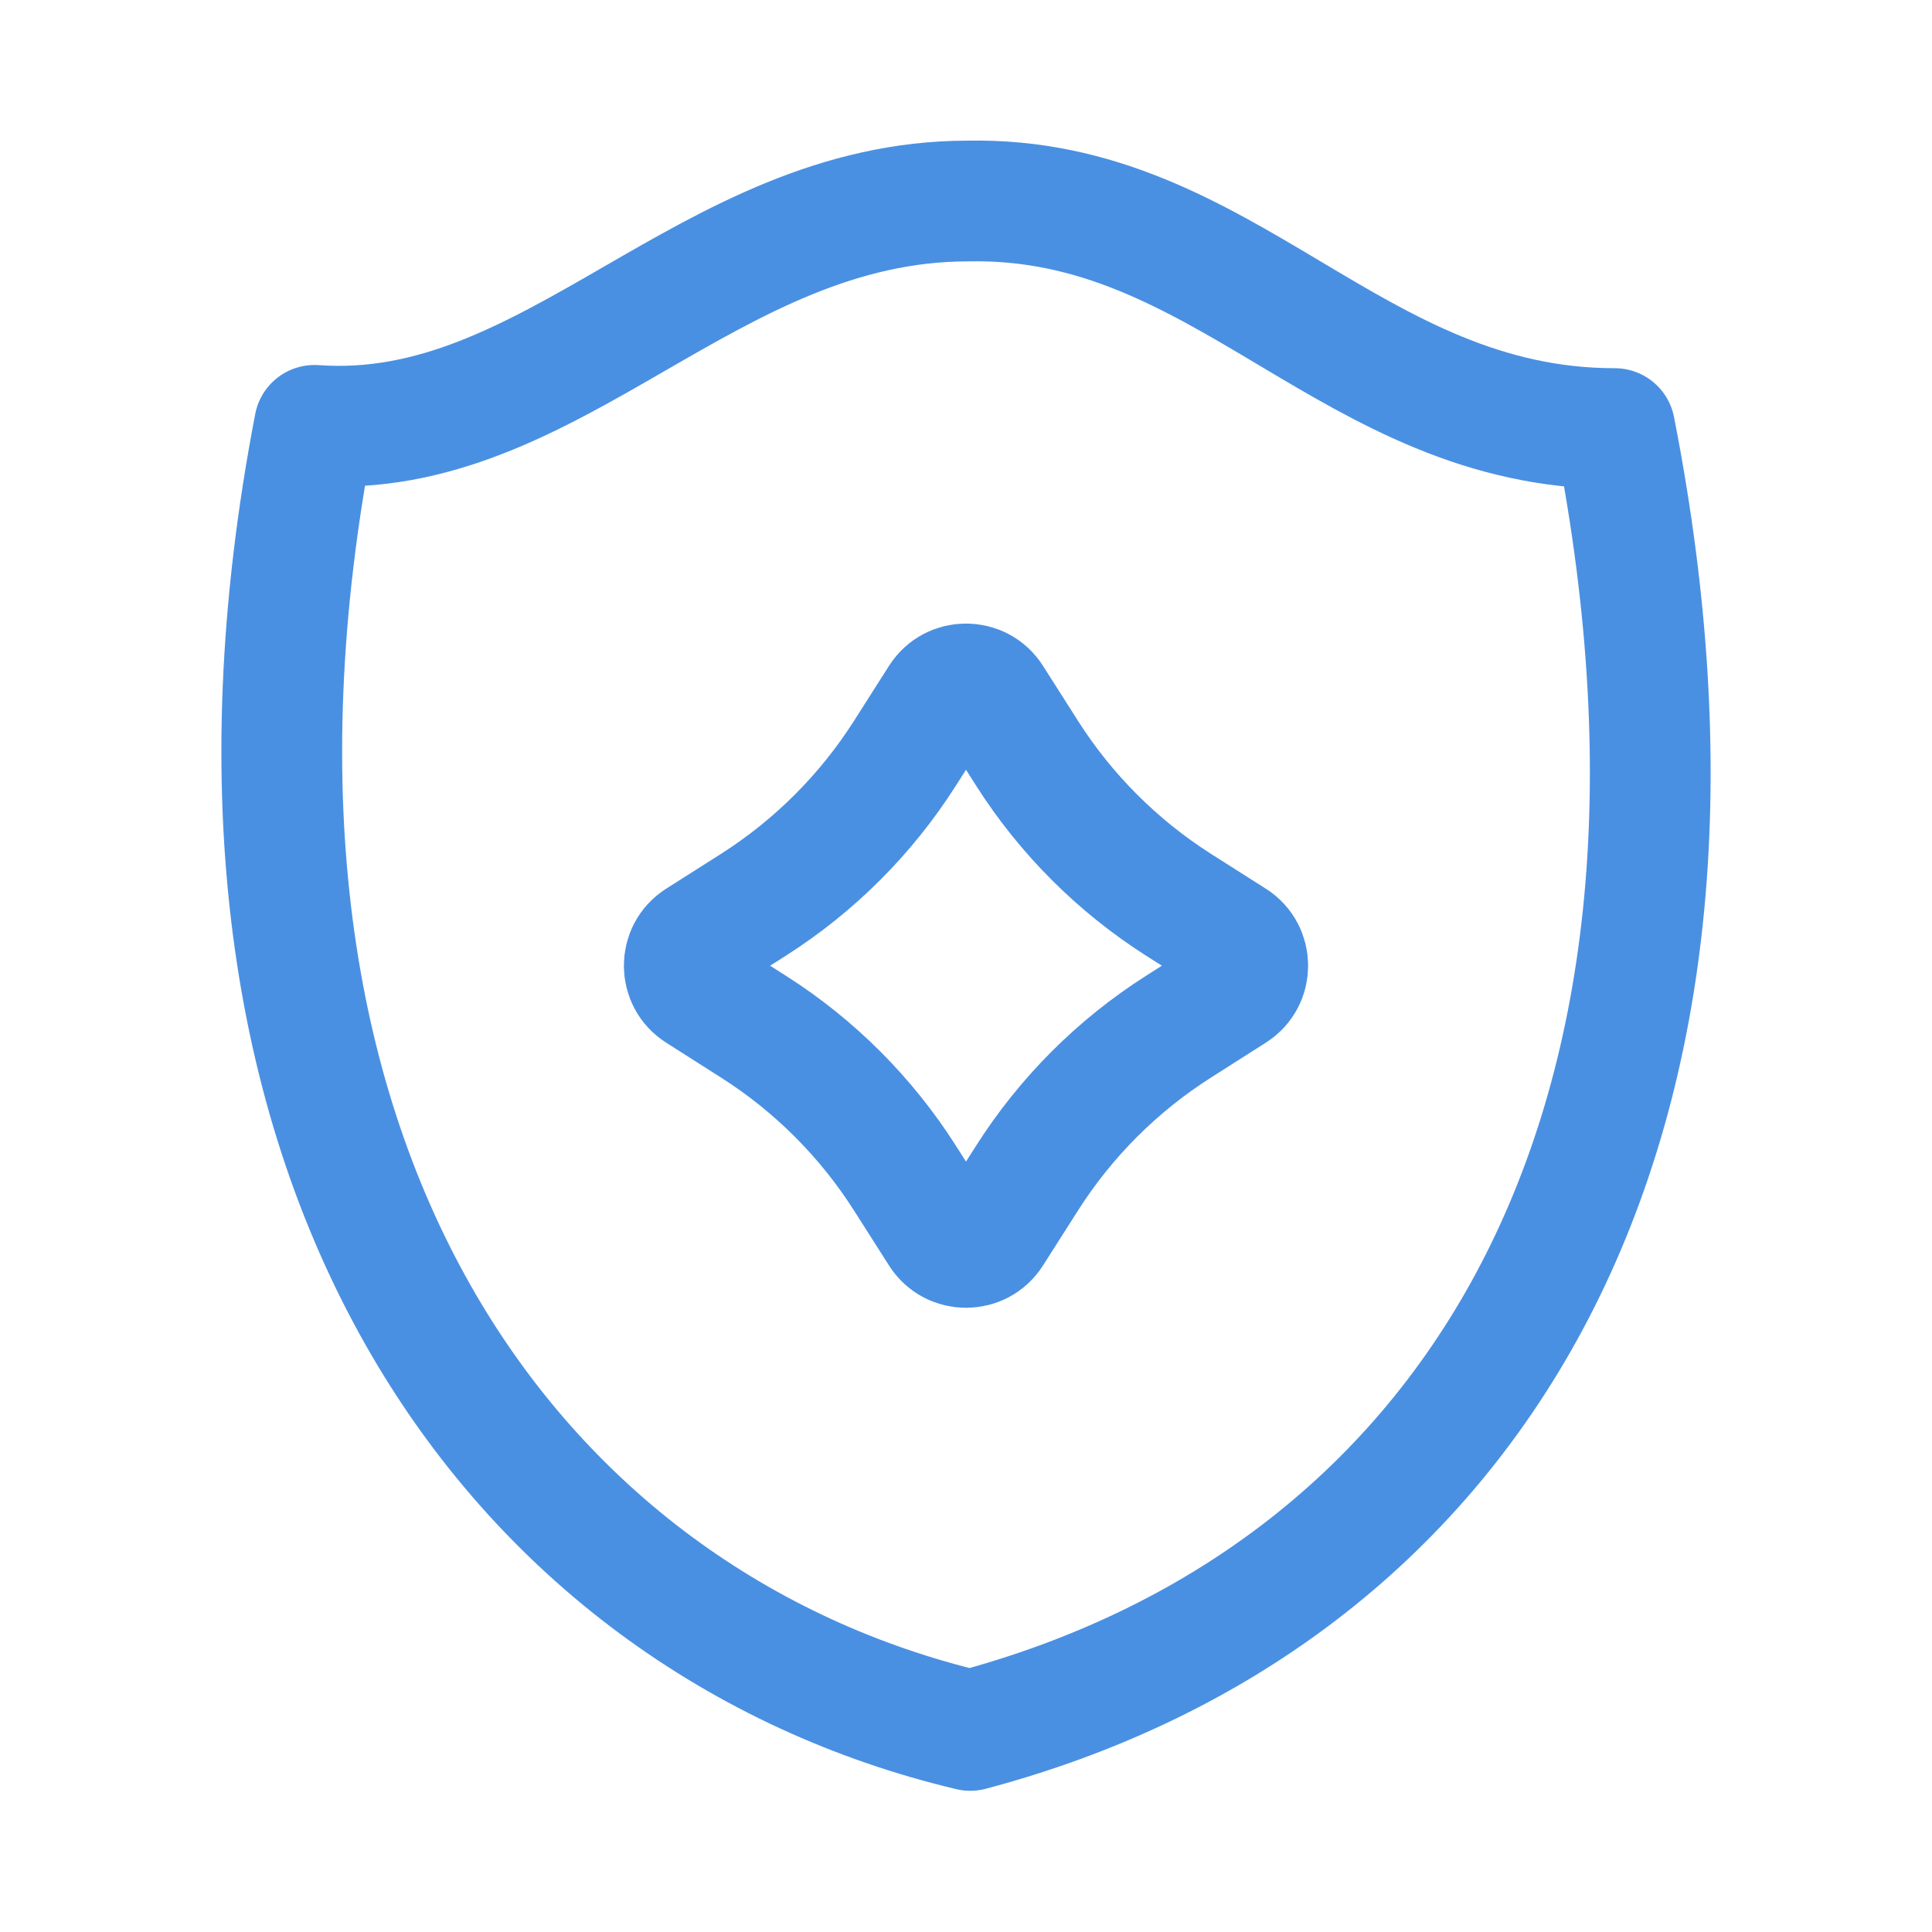 <svg xmlns="http://www.w3.org/2000/svg" viewBox="0 0 24 24" width="48" height="48" color="#4a90e2" fill="none">
    <path d="M11.677 8.673C11.827 8.437 12.173 8.437 12.323 8.673L12.759 9.358C13.24 10.114 13.882 10.756 14.638 11.238L15.323 11.673C15.559 11.823 15.559 12.169 15.323 12.319L14.638 12.755C13.882 13.236 13.24 13.878 12.759 14.634L12.323 15.319C12.173 15.555 11.827 15.555 11.677 15.319L11.241 14.634C10.76 13.878 10.118 13.236 9.362 12.755L8.677 12.319C8.441 12.169 8.441 11.823 8.677 11.673L9.362 11.238C10.118 10.756 10.76 10.114 11.241 9.358L11.677 8.673Z" stroke="currentColor" stroke-width="1.5" stroke-linejoin="round" />
    <path d="M3.907 5.284C6.871 5.498 8.783 2.497 12.026 2.497C15.221 2.433 16.784 5.324 20.059 5.324C21.815 14.261 18.162 19.874 12.053 21.496C6.39 20.15 2.135 14.479 3.907 5.284Z" stroke="currentColor" stroke-width="1.5" stroke-linejoin="round" />
</svg>